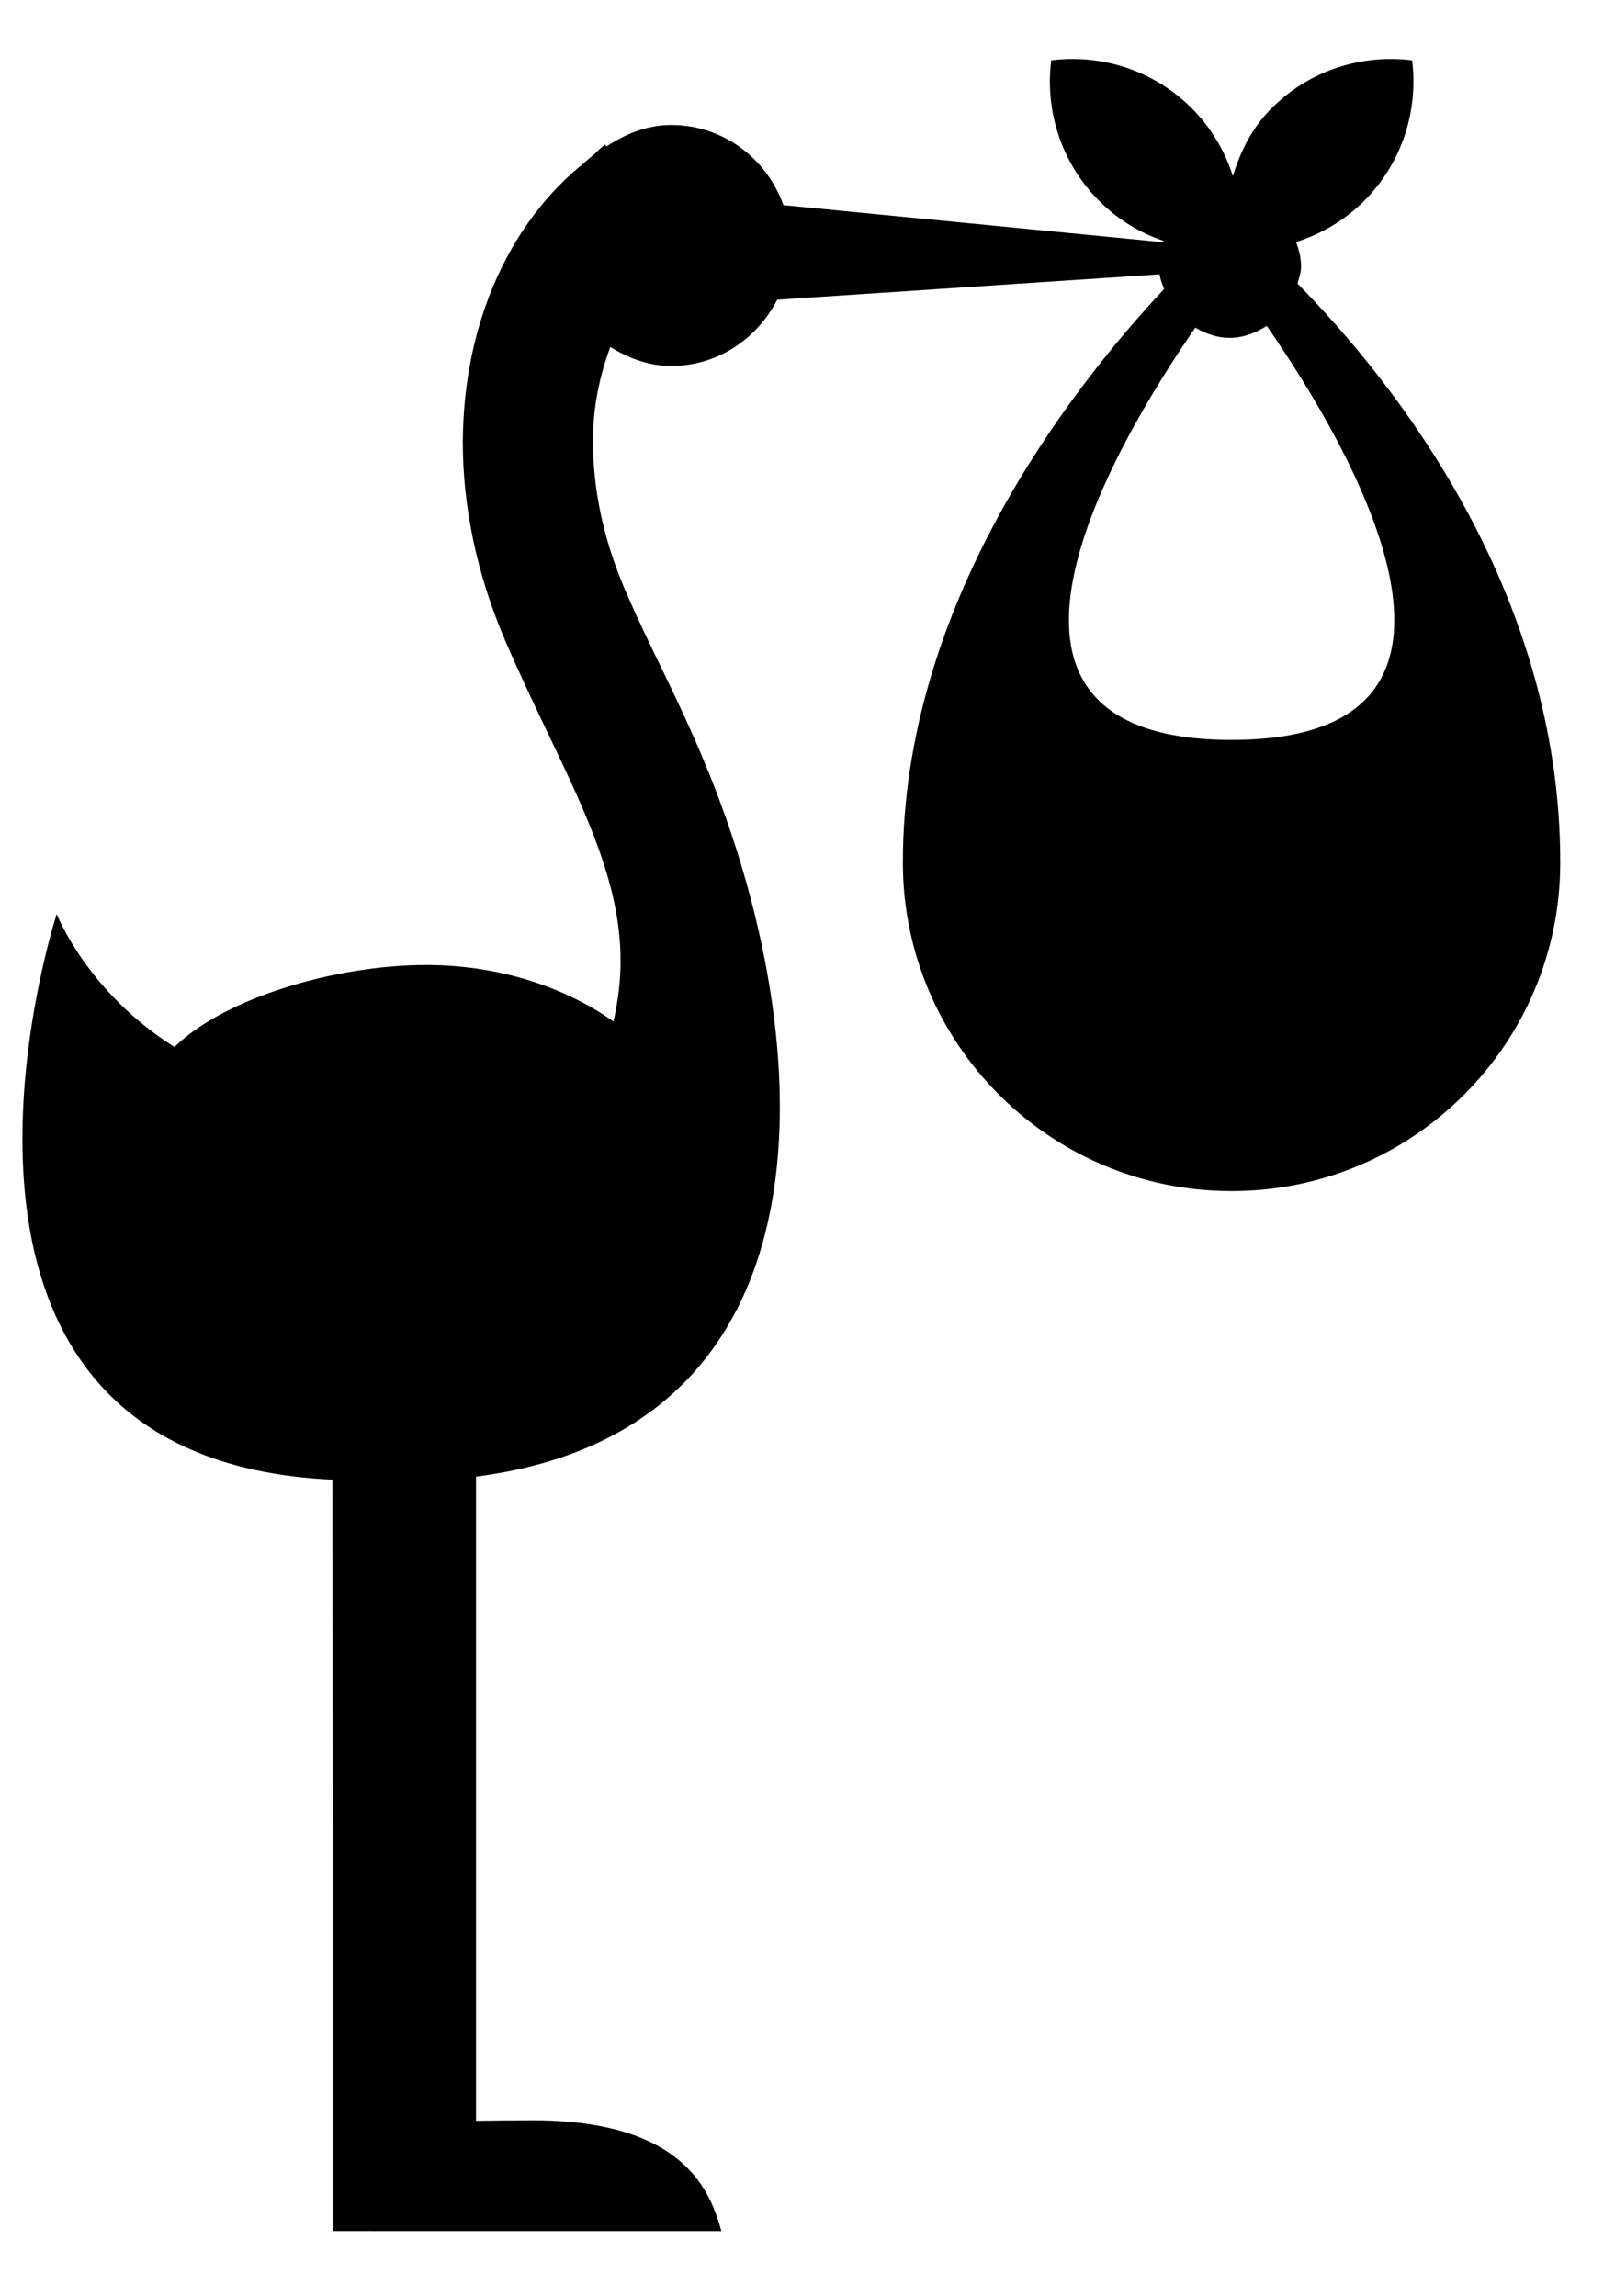 <svg xmlns="http://www.w3.org/2000/svg" xmlns:xlink="http://www.w3.org/1999/xlink" version="1.0" x="0px" y="0px" viewBox="0 0 70.339 100" enable-background="new 0 0 70.339 100" xml:space="preserve"><g><path d="M53.64,32.223c-12.701,0-5.163-12.766-1.579-17.955c0.443,0.257,0.933,0.446,1.489,0.446c0.608,0,1.142-0.218,1.622-0.521   C58.737,19.339,66.401,32.223,53.64,32.223 M59.414,8.749c1.668-1.67,2.359-3.944,2.089-6.122   c-2.181-0.273-4.453,0.418-6.122,2.089c-0.854,0.85-1.353,1.88-1.686,2.951c-0.343-1.079-0.934-2.095-1.789-2.951   c-1.672-1.671-3.945-2.362-6.121-2.089c-0.275,2.177,0.418,4.451,2.088,6.122c0.815,0.819,1.779,1.395,2.807,1.744   c-0.01,0.02-0.023,0.033-0.031,0.055L34.121,8.934c-0.726-2.024-2.615-3.49-4.891-3.49c-1.063,0-1.993,0.395-2.817,0.936   l-0.051-0.083c-0.224,0.14-0.395,0.367-0.608,0.528c-0.103,0.09-0.212,0.167-0.307,0.266c-3.2,2.559-5.262,6.902-5.291,12.152   c0,2.745,0.575,5.717,1.883,8.739c1.241,2.868,2.55,5.331,3.485,7.577c0.94,2.252,1.505,4.233,1.504,6.291   c-0.002,0.833-0.097,1.703-0.31,2.635c-2.146-1.514-5-2.458-8.17-2.458c-3.876,0-8.752,1.413-10.948,3.57   c-3.808-2.391-5.131-5.79-5.131-5.79s-7.736,23.732,12.01,24.633L14.5,97.165l2.547,0.002h14.372   c-0.472-1.663-1.553-4.826-8.236-4.826c-0.177,0-2.292,0.016-2.452,0.021V64.31c15.948-2.064,14.973-18.928,10.025-30.939   c-1.274-3.09-2.39-5.028-3.514-7.638c-1.009-2.34-1.414-4.532-1.414-6.489c-0.011-1.573,0.314-2.928,0.75-4.131   c0.789,0.478,1.661,0.825,2.652,0.825c2.032,0,3.748-1.19,4.62-2.884l16.655-1.107c0.028,0.228,0.124,0.428,0.194,0.64   c-4.19,4.482-11.376,13.796-11.376,24.972c0,7.905,6.411,14.315,14.316,14.315c7.907,0,14.316-6.411,14.316-14.315   c0-11.88-7.267-20.959-11.442-25.206c0.063-0.248,0.154-0.487,0.154-0.754c0-0.373-0.095-0.725-0.216-1.059   C57.534,10.196,58.554,9.607,59.414,8.749"></path></g></svg>